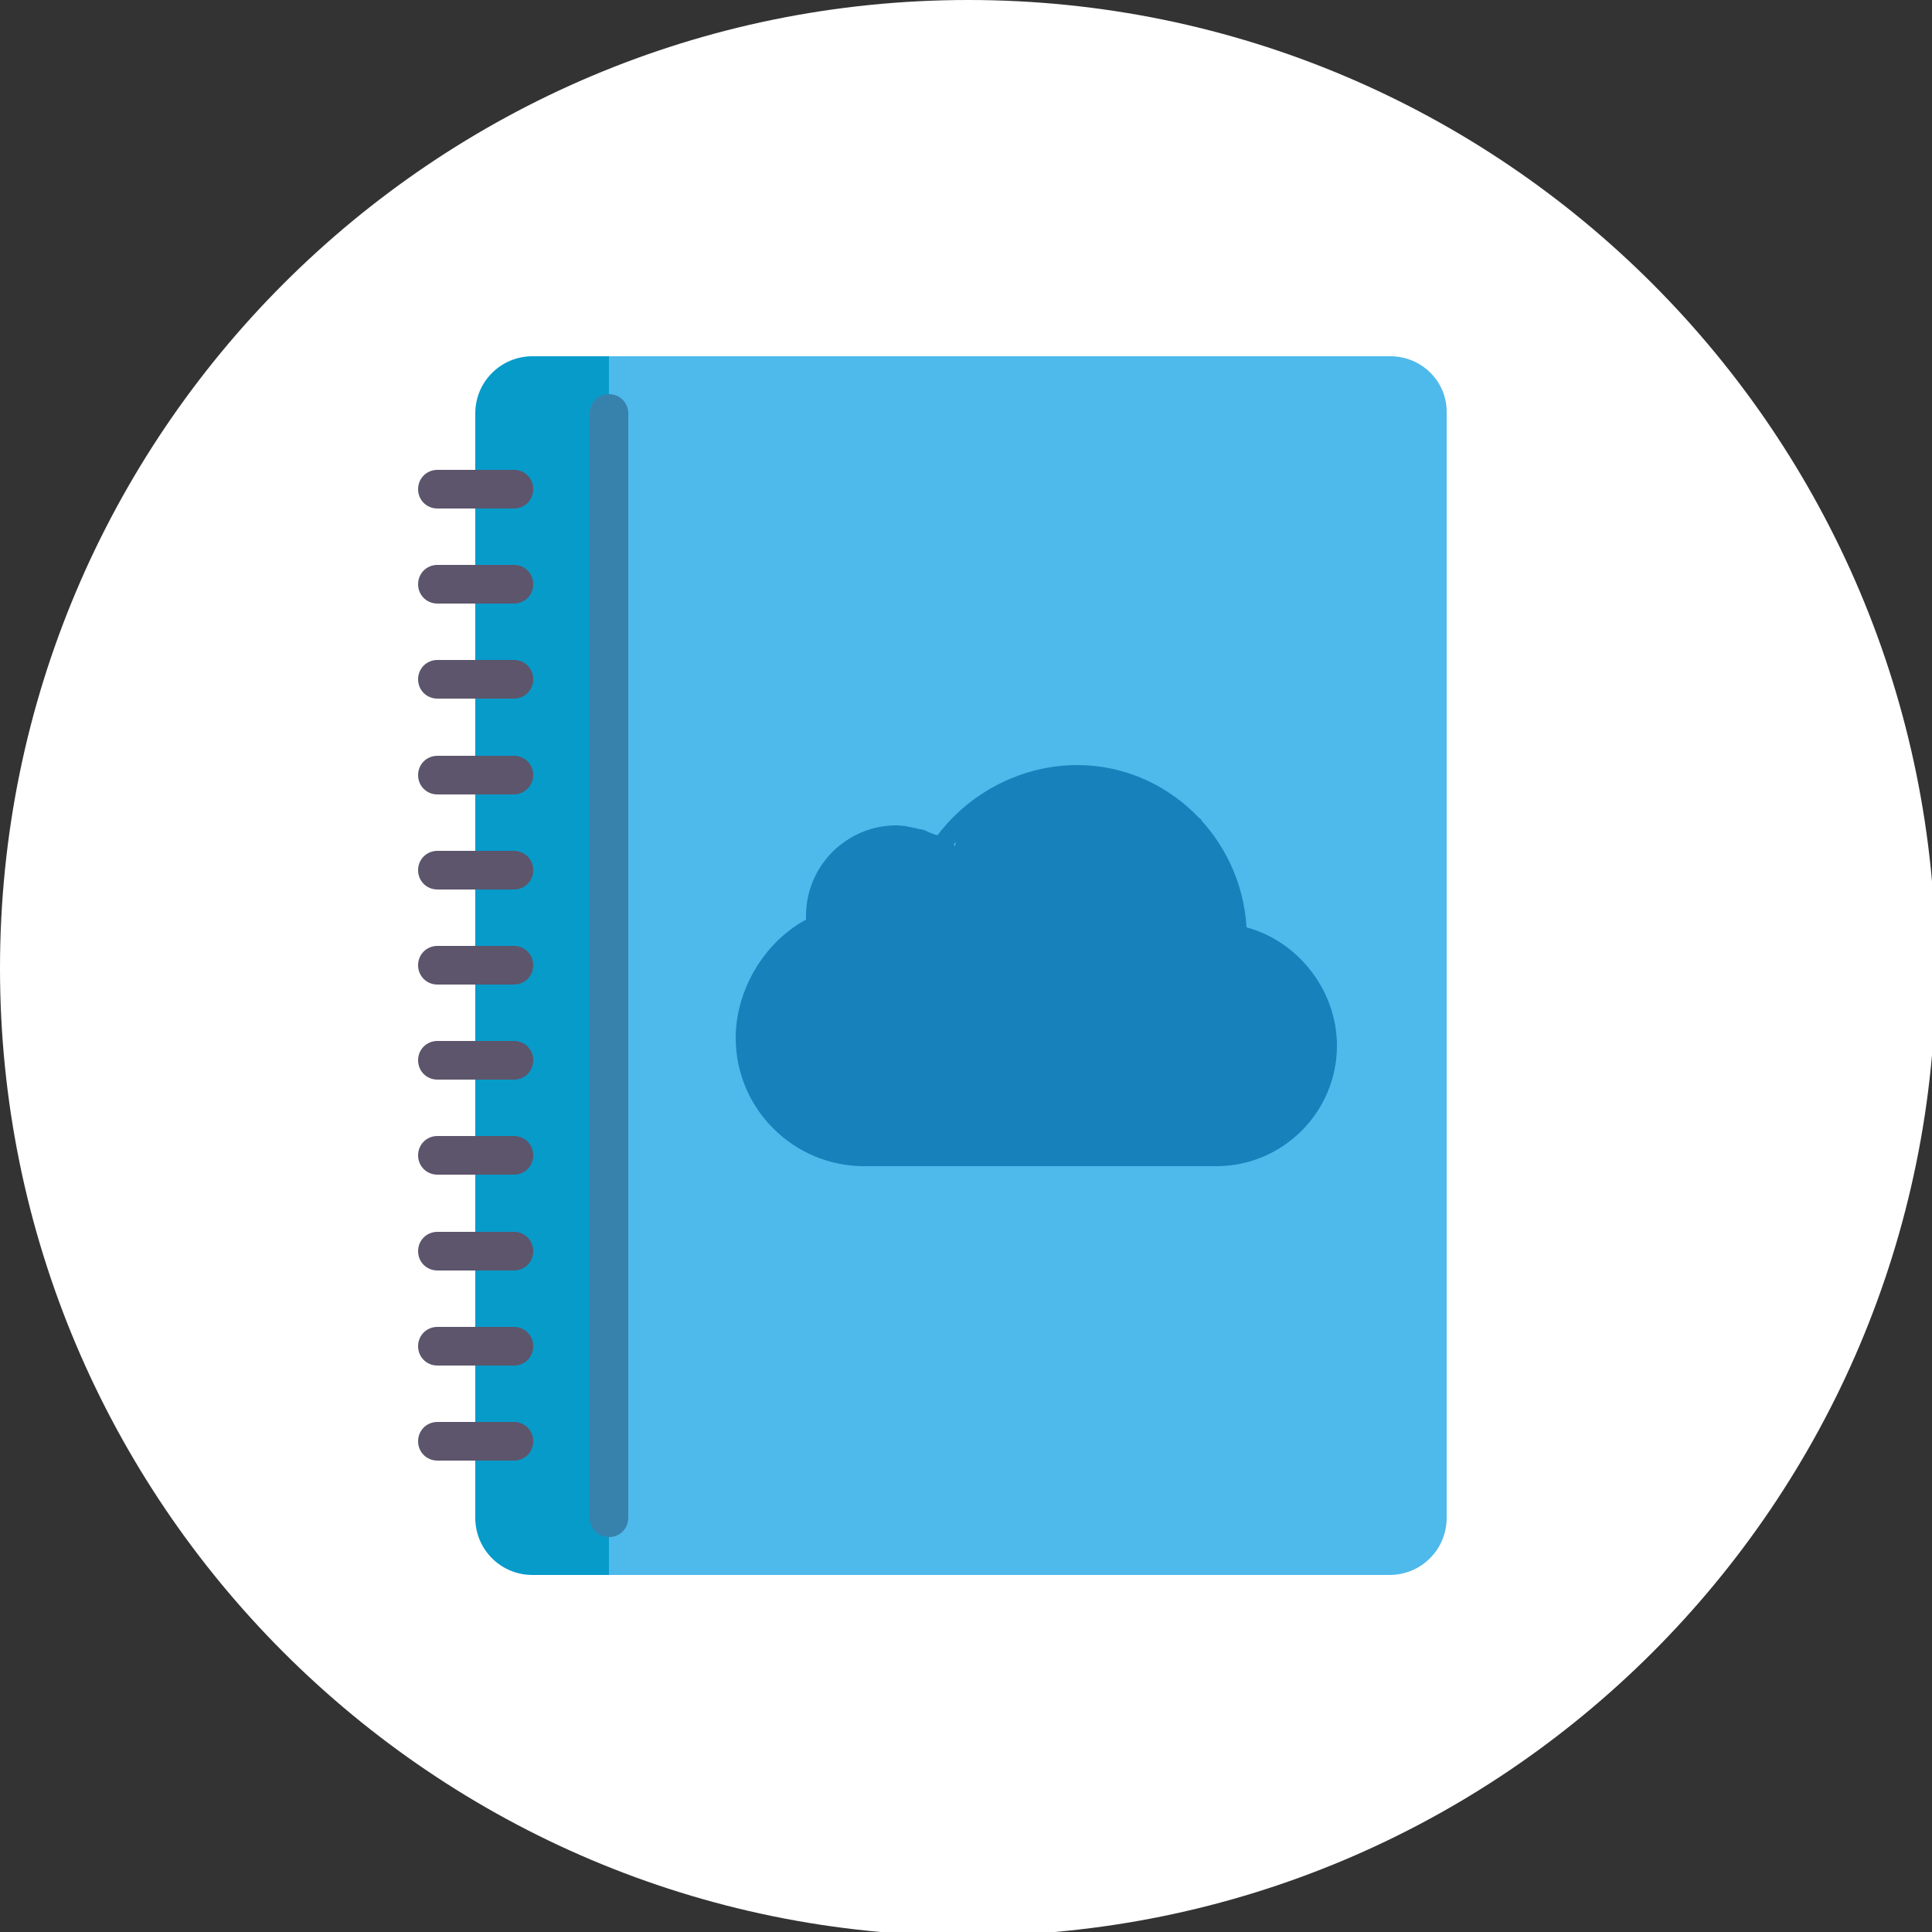 <?xml version="1.0" encoding="utf-8"?>
<!-- Generator: Adobe Illustrator 22.1.0, SVG Export Plug-In . SVG Version: 6.00 Build 0)  -->
<svg version="1.1" id="Ebene_1" xmlns="http://www.w3.org/2000/svg"  x="0px" y="0px"
	 viewBox="0 0 250 250" style="enable-background:new 0 0 250 250;" xml:space="preserve">
<rect x="0" y="0" width="250" height="250" fill="#333333" stroke="none"/>
<path style="fill:#FFFFFF;" d="M250.5,125.3c0,69.2-56.1,125.2-125.3,125.2C56.1,250.5,0,194.4,0,125.3C0,56.1,56.1,0,125.3,0
	C194.4,0,250.5,56.1,250.5,125.3z"/>
<g>
	<g>
		<path style="fill:#4EB9EB;" d="M179.9,46.1H71.4c-4.1,0-7.4,3.3-7.4,7.4v142.9c0,4.1,3.3,7.4,7.4,7.4h108.4c4.1,0,7.4-3.3,7.4-7.4
			V53.5C187.3,49.4,184,46.1,179.9,46.1z"/>
	</g>
	<g>
		<path style="fill:#079BCA;" d="M78.8,46.1h-9.9c-4.1,0-7.4,3.3-7.4,7.4v142.9c0,4.1,3.3,7.4,7.4,7.4h9.9V46.1L78.8,46.1z"/>
	</g>
	<g>
		<g>
			<path style="fill:#5D556B;" d="M66.5,65.8h-9.9c-1.4,0-2.5-1.1-2.5-2.5c0-1.4,1.1-2.5,2.5-2.5h9.9c1.4,0,2.5,1.1,2.5,2.5
				C69,64.7,67.9,65.8,66.5,65.8z"/>
		</g>
	</g>
	<g>
		<g>
			<path style="fill:#5D556B;" d="M66.5,78.1h-9.9c-1.4,0-2.5-1.1-2.5-2.5c0-1.4,1.1-2.5,2.5-2.5h9.9c1.4,0,2.5,1.1,2.5,2.5
				C69,77,67.9,78.1,66.5,78.1z"/>
		</g>
	</g>
	<g>
		<g>
			<path style="fill:#5D556B;" d="M66.5,90.4h-9.9c-1.4,0-2.5-1.1-2.5-2.5c0-1.4,1.1-2.5,2.5-2.5h9.9c1.4,0,2.5,1.1,2.5,2.5
				C69,89.3,67.9,90.4,66.5,90.4z"/>
		</g>
	</g>
	<g>
		<g>
			<path style="fill:#5D556B;" d="M66.5,102.8h-9.9c-1.4,0-2.5-1.1-2.5-2.5c0-1.4,1.1-2.5,2.5-2.5h9.9c1.4,0,2.5,1.1,2.5,2.5
				C69,101.6,67.9,102.8,66.5,102.8z"/>
		</g>
	</g>
	<g>
		<g>
			<path style="fill:#5D556B;" d="M66.5,115.1h-9.9c-1.4,0-2.5-1.1-2.5-2.5c0-1.4,1.1-2.5,2.5-2.5h9.9c1.4,0,2.5,1.1,2.5,2.5
				C69,114,67.9,115.1,66.5,115.1z"/>
		</g>
	</g>
	<g>
		<g>
			<path style="fill:#5D556B;" d="M66.5,127.4h-9.9c-1.4,0-2.5-1.1-2.5-2.5c0-1.4,1.1-2.5,2.5-2.5h9.9c1.4,0,2.5,1.1,2.5,2.5
				C69,126.3,67.9,127.4,66.5,127.4z"/>
		</g>
	</g>
	<g>
		<g>
			<path style="fill:#5D556B;" d="M66.5,139.7h-9.9c-1.4,0-2.5-1.1-2.5-2.5c0-1.4,1.1-2.5,2.5-2.5h9.9c1.4,0,2.5,1.1,2.5,2.5
				C69,138.6,67.9,139.7,66.5,139.7z"/>
		</g>
	</g>
	<g>
		<g>
			<path style="fill:#5D556B;" d="M66.5,152h-9.9c-1.4,0-2.5-1.1-2.5-2.5s1.1-2.5,2.5-2.5h9.9c1.4,0,2.5,1.1,2.5,2.5
				S67.9,152,66.5,152z"/>
		</g>
	</g>
	<g>
		<g>
			<path style="fill:#5D556B;" d="M66.5,164.4h-9.9c-1.4,0-2.5-1.1-2.5-2.5c0-1.4,1.1-2.5,2.5-2.5h9.9c1.4,0,2.5,1.1,2.5,2.5
				C69,163.3,67.9,164.4,66.5,164.4z"/>
		</g>
	</g>
	<g>
		<g>
			<path style="fill:#5D556B;" d="M66.5,176.7h-9.9c-1.4,0-2.5-1.1-2.5-2.5c0-1.4,1.1-2.5,2.5-2.5h9.9c1.4,0,2.5,1.1,2.5,2.5
				C69,175.6,67.9,176.7,66.5,176.7z"/>
		</g>
	</g>
	<g>
		<g>
			<path style="fill:#5D556B;" d="M66.5,189h-9.9c-1.4,0-2.5-1.1-2.5-2.5c0-1.4,1.1-2.5,2.5-2.5h9.9c1.4,0,2.5,1.1,2.5,2.5
				C69,187.9,67.9,189,66.5,189z"/>
		</g>
	</g>
	<g>
		<g>
			<path style="fill:#3782AD;" d="M78.8,198.9c-1.4,0-2.5-1.1-2.5-2.5V53.5c0-1.4,1.1-2.5,2.5-2.5c1.4,0,2.5,1.1,2.5,2.5v142.9
				C81.3,197.8,80.2,198.9,78.8,198.9z"/>
		</g>
	</g>
</g>
<path style="fill:#1681BB;" d="M161.3,120c-0.7-11.7-10.3-21-21.9-21c-7,0-13.8,3.4-18.1,9.1c-0.1-0.1-0.2-0.1-0.3-0.1
	c-0.3-0.1-0.5-0.2-0.8-0.3c-0.1-0.1-0.3-0.1-0.4-0.2c-0.3-0.1-0.5-0.2-0.8-0.2c-0.1,0-0.3-0.1-0.4-0.1c-0.3-0.1-0.6-0.1-0.9-0.2
	c-0.1,0-0.3,0-0.4-0.1c-0.4,0-0.9-0.1-1.3-0.1c-6.4,0-11.7,5.2-11.7,11.7c0,0.2,0,0.3,0,0.5v0c-5.4,2.9-9.1,9.1-9.1,15.3
	c0,9.2,7.5,16.6,16.6,16.6h31.8c0.1,0,0.3,0,0.4,0l0.1,0l0.2,0c0.1,0,0.3,0,0.4,0h12.7c8.6,0,15.6-7,15.6-15.6
	C173,128.2,168,121.8,161.3,120z M157.4,148.3h-12.7c-0.1,0-0.1,0-0.2,0l-0.4,0l-0.3,0c-0.1,0-0.2,0-0.2,0h-31.8
	c-7.7,0-14.1-6.3-14.1-14.1c0-5.4,3.5-11,8.3-13.3l0.7-0.4v-0.8c0-0.2,0-0.3,0-0.5l0-0.2l0-0.3c0-0.1,0-0.2,0-0.3
	c0-5,4.1-9.1,9.1-9.1c0.4,0,0.8,0,1.2,0.1c0.1,0,0.2,0,0.3,0c0.3,0.1,0.7,0.1,1,0.2c0,0,0.1,0,0.1,0c0.4,0.1,0.7,0.3,1.1,0.4
	c0.1,0,0.2,0.1,0.3,0.1c0.3,0.2,0.6,0.3,0.9,0.5c2.5,1.6,4.2,4.4,4.2,7.6c0,0.7,0.6,1.3,1.3,1.3c0.7,0,1.3-0.6,1.3-1.3
	c0-3.6-1.6-6.8-4.1-8.9c3.7-4.9,9.8-7.9,15.9-7.9c10,0,18.4,7.9,19.2,18c-1.3-0.1-3.3-0.1-5.3,0.2c-0.7,0.1-1.2,0.8-1.1,1.5
	c0.1,0.6,0.6,1.1,1.3,1.1c0.1,0,0.1,0,0.2,0c2.9-0.4,5.9,0,6.1,0c6,1.1,10.6,6.7,10.6,12.9C170.4,142.4,164.6,148.3,157.4,148.3z"/>
<path style="fill:#1681BB;" d="M101.5,145.4c0,0-12-13.9,3.3-25.2c0,0,0.4-9.8,10.8-11.5c10.4-1.7,7.4,3.4,7.7,2.7l0.6-3.9l6-4.7
	l8.5-1.9l7.8,0.7l9.2,4.4l2.8,6.6l1.2,5.1l0.9,2.7l3,3l5.4,2.8l1.7,5.2l1.2,4.5l-0.9,5l-5.3,6.2l-5.7,2.5l-11.3,1.3h-27.7l-12.9-1.3
	L101.5,145.4z"/>
</svg>
